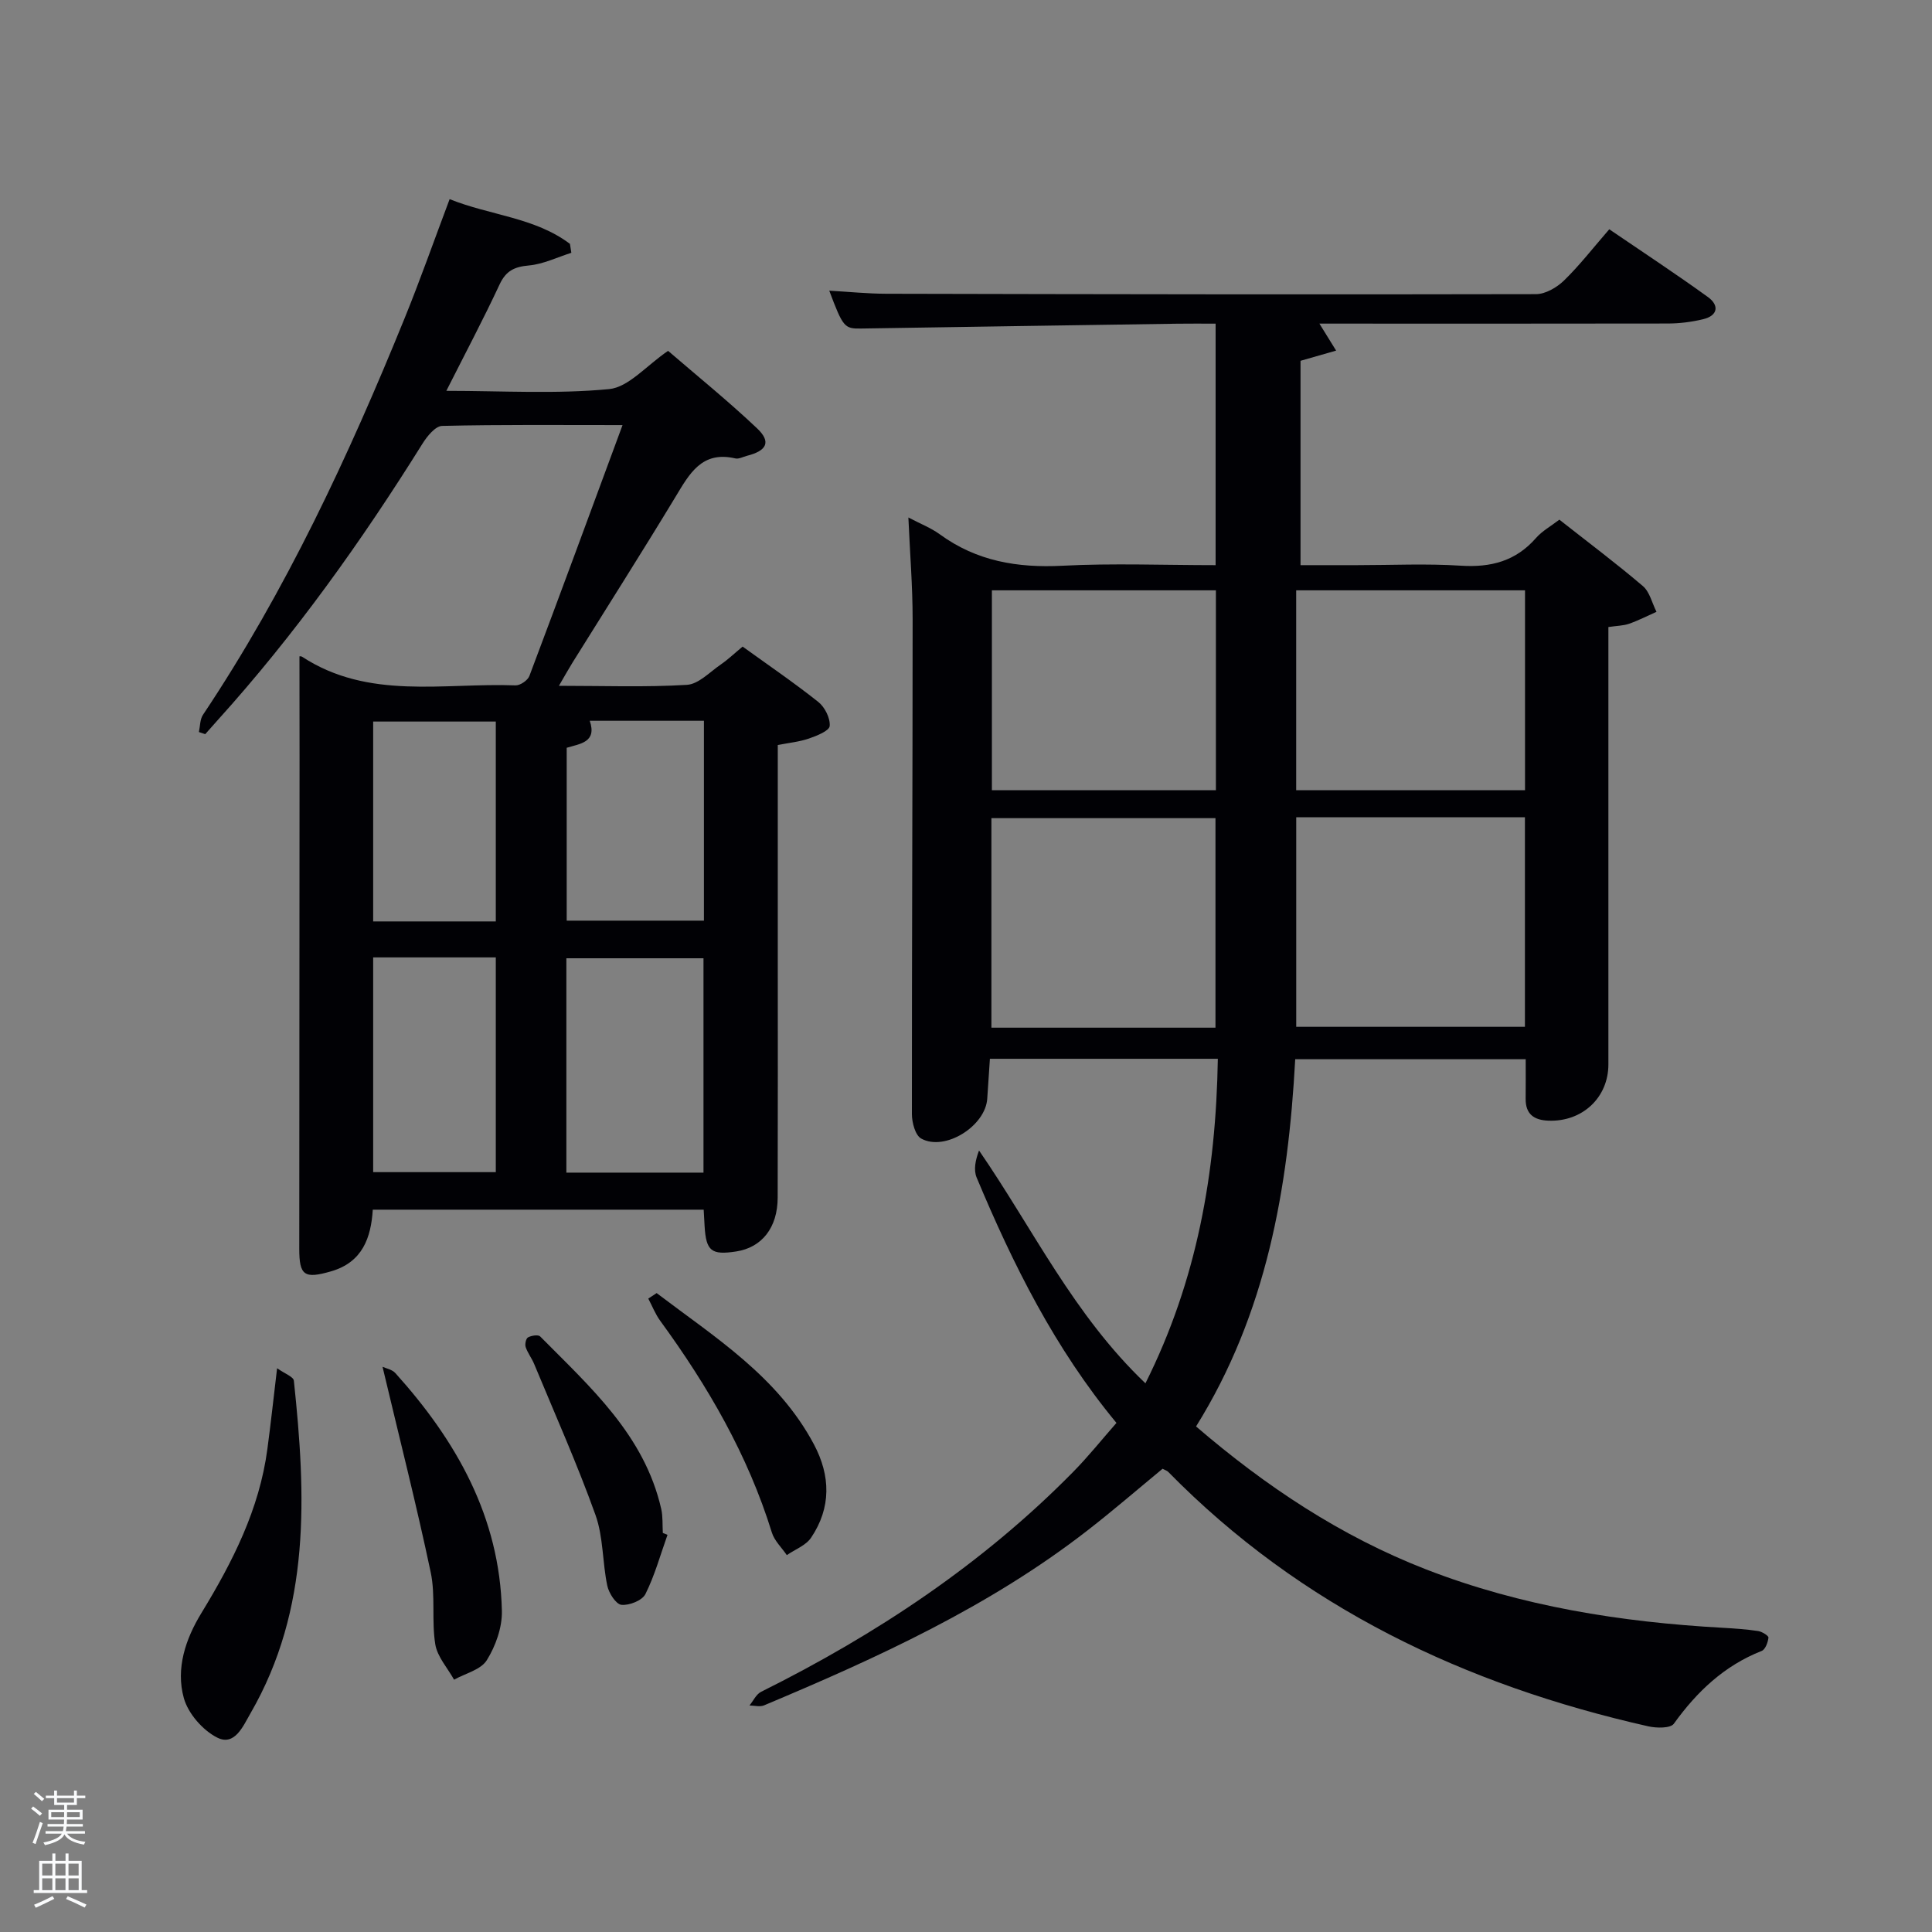 <svg enable-background="new 0 0 400 400" viewBox="0 0 400 400" xmlns="http://www.w3.org/2000/svg"><rect x="0" y="0" width="400" height="400" fill="#808080" stroke="none"/><path d="m6.44 374.46.42-.45c.65.47 1.27.95 1.85 1.44l-.45.49c-.65-.56-1.25-1.06-1.82-1.48m.93 7.33-.63-.26c.55-1.36 1.05-2.8 1.52-4.33.19.1.38.19.59.27-.46 1.29-.95 2.73-1.48 4.32m-.38-10.38.44-.42c.43.34 1.01.82 1.74 1.44l-.49.49c-.53-.51-1.09-1.01-1.69-1.51m2.5.35h1.72v-1.04h.59v1.04h3.52v-1.04h.59v1.04h1.75v.53h-1.75v1.42h-2.03v.97h3.22v2.03h-3.24c0 .35-.01.66-.03.93h3.32v.53h-3.37c-.03.27-.08.58-.15.94h3.96v.53h-3.71c.67.92 1.93 1.48 3.79 1.68-.13.24-.23.44-.29.59-2.13-.38-3.48-1.08-4.04-2.12-.43.97-1.77 1.72-4.03 2.23-.09-.19-.2-.37-.33-.55 2.1-.42 3.37-1.03 3.81-1.83h-3.36v-.53h3.58c.08-.29.13-.61.16-.94h-3.33v-.53h3.39c.02-.27.04-.58.04-.93h-3.23v-2.03h3.25v-.97h-2.07v-1.42h-1.73zm1.12 3.44v1h2.65c.01-.3.02-.44.02-.4v-.25-.35zm1.19-2h3.52v-.91h-3.52zm4.71 2h-2.63v.59c0 .15-.01.28-.01.4h2.64z" fill="#fafbfc"/><path d="m13.56 383.74h.63v1.52h2.72v6.07h1.13v.6h-11.06v-.6h1.13v-6.07h2.73v-1.52h.63v1.52h2.1v-1.52zm-2.69 8.83.38.56c-1.24.63-2.53 1.25-3.85 1.85-.1-.21-.21-.42-.34-.63 1.36-.55 2.63-1.15 3.81-1.78m-2.13-4.27h2.1v-2.45h-2.1zm0 3.04h2.1v-2.46h-2.1zm2.72-3.04h2.1v-2.45h-2.1zm0 3.04h2.1v-2.46h-2.1zm6.07 3.6c-1.41-.71-2.7-1.3-3.86-1.78l.35-.56c1.45.62 2.75 1.19 3.88 1.72zm-1.25-9.09h-2.1v2.45h2.1zm-2.09 5.49h2.1v-2.46h-2.1z" fill="#fafbfc"/><g fill="#010105"><path d="m252.14 219.21c-15.98 0-31.25 0-47.19 0-.18 2.76-.38 5.49-.55 8.23-.34 5.68-8.74 11-13.67 8.29-1.23-.67-1.93-3.32-1.93-5.06-.02-34.16.15-68.33.15-102.49 0-6.78-.55-13.56-.88-21.04 2.49 1.31 4.67 2.15 6.5 3.48 7.63 5.57 16.09 6.99 25.39 6.51 10.44-.54 20.94-.12 31.72-.12 0-16.72 0-33.11 0-50-2.76 0-5.38-.03-8 .01-21.81.32-43.61.65-65.42 1-3.41.05-3.72-.24-6.57-7.84 4.06.23 7.94.63 11.82.64 44.83.1 89.66.18 134.49.08 1.96 0 4.31-1.37 5.79-2.8 3.21-3.12 5.97-6.69 9.39-10.63 6.88 4.69 13.76 9.21 20.43 14.03 2.37 1.71 2.09 3.85-1 4.59-2.4.58-4.91.89-7.38.89-23.81.05-47.63.02-72.06.02 1.17 1.89 2.07 3.34 3.46 5.59-2.63.75-4.84 1.38-7.37 2.11v42.31h11.7c7.17 0 14.35-.35 21.49.11 6.22.4 11.37-.94 15.56-5.73 1.27-1.45 3.07-2.44 4.84-3.8 5.89 4.64 11.74 9.02 17.29 13.75 1.42 1.21 1.9 3.53 2.82 5.33-1.89.84-3.73 1.79-5.67 2.47-1.21.42-2.57.42-4.29.68v5.55 85c0 6.9-5.43 11.94-12.45 11.65-2.97-.12-4.72-1.36-4.68-4.55.03-2.63.01-5.26.01-8.17-16.02 0-31.75 0-47.72 0-1.45 26.81-5.96 52.64-20.53 76.03 14.43 12.4 29.97 22.74 47.66 29.61 19.7 7.64 40.29 10.9 61.28 12.07 2.49.14 4.98.31 7.44.68.8.12 2.17.98 2.13 1.36-.11.99-.65 2.47-1.41 2.76-7.74 3.05-13.4 8.42-18.18 15.07-.7.97-3.59.92-5.28.54-37.91-8.55-71.86-24.62-99.43-52.71-.22-.22-.57-.31-1.14-.62-5.13 4.23-10.25 8.66-15.6 12.81-20.3 15.76-43.43 26.32-66.92 36.18-.86.36-2 .03-3.01.02.79-.96 1.39-2.32 2.41-2.83 23.86-11.88 45.82-26.44 64.59-45.51 3.14-3.19 5.94-6.7 8.98-10.16-12.77-15.43-21.42-32.81-28.95-50.81-.66-1.59-.25-3.63.5-5.59 11.19 16.25 19.55 33.99 34.45 48.2 10.67-21.3 14.6-43.52 14.99-67.19zm16.23-50v43.38h47.35c0-14.67 0-28.92 0-43.38-15.87 0-31.45 0-47.35 0zm-16.72 43.56c0-14.76 0-29.13 0-43.38-15.72 0-31.1 0-46.39 0v43.38zm16.71-90.55v41.38h47.38c0-13.99 0-27.58 0-41.38-15.86 0-31.45 0-47.38 0zm-63 0v41.38h46.38c0-13.99 0-27.58 0-41.38-15.53 0-30.78 0-46.38 0z"/><path d="m62 135.91c-.1-.01.3-.1.54.06 13.78 9.01 29.27 5.37 44.18 5.93.97.04 2.55-1.04 2.89-1.96 6.43-17.06 12.72-34.17 19.28-51.93-12.84 0-25.1-.12-37.35.17-1.4.03-3.11 2.14-4.06 3.66-12.63 20.22-26.43 39.57-42.44 57.29-.86.95-1.7 1.91-2.55 2.87-.44-.15-.88-.3-1.31-.44.26-1.2.21-2.61.84-3.56 17.17-25.7 30.13-53.54 41.73-82.06 3.24-7.96 6.09-16.08 9.34-24.71 8.42 3.39 17.61 3.76 24.91 9.26.1.62.19 1.23.29 1.85-2.92.92-5.8 2.35-8.78 2.62-2.99.27-4.74 1.08-6.07 3.92-3.36 7.21-7.1 14.25-11.03 22.04 11.62 0 22.73.69 33.69-.36 4.05-.39 7.7-4.85 12.22-7.92 6 5.17 12.43 10.37 18.42 16.04 2.96 2.8 2.05 4.64-2.09 5.69-.81.21-1.69.71-2.41.54-6.95-1.62-9.5 3.18-12.41 8-6.97 11.52-14.2 22.88-21.32 34.31-.84 1.36-1.62 2.76-2.79 4.77 9.31 0 17.93.32 26.5-.2 2.42-.15 4.74-2.66 7.02-4.22 1.5-1.03 2.83-2.31 4.51-3.7 5.25 3.79 10.61 7.44 15.67 11.46 1.35 1.07 2.5 3.37 2.36 4.98-.09 1.01-2.69 2.04-4.31 2.6-1.98.68-4.13.88-6.44 1.34v42.73c0 17 .03 33.99-.02 50.99-.02 6.21-3.27 10.31-8.58 11.13-5.15.79-6.24-.07-6.55-5.23-.06-1-.11-1.99-.19-3.42-22.74 0-45.45 0-68.51 0-.36 5.79-2.12 10.89-8.65 12.77-5.52 1.59-6.58.89-6.57-4.72.02-33.66.04-67.32.06-100.97-.02-7.13-.02-14.25-.02-21.62zm83.65 106.87c0-15.1 0-29.81 0-44.38-9.73 0-19.11 0-28.39 0v44.38zm-28.32-87.96v35.79h28.41c0-13.97 0-27.56 0-41.38-7.84 0-15.44 0-23.64 0 1.54 4.48-2.02 4.75-4.77 5.59zm-40.07 43.4v44.46h25.39c0-15.02 0-29.72 0-44.46-8.61 0-16.87 0-25.39 0zm25.39-7.45c0-14.09 0-27.79 0-41.38-8.73 0-17.11 0-25.39 0v41.38z"/><path d="m57.37 283.28c1.55 1.11 3.38 1.75 3.47 2.57 2.51 23.68 3.55 47.22-9 68.91-1.5 2.59-3.25 6.82-6.87 4.99-2.99-1.51-6.02-4.98-6.91-8.18-1.7-6.12.35-12.23 3.64-17.61 6.45-10.58 12.01-21.48 13.66-33.97.68-5.09 1.24-10.2 2.01-16.71z"/><path d="m79.2 282.98c.68.32 1.96.54 2.65 1.3 12.65 14.03 21.62 29.82 22.06 49.24.08 3.42-1.29 7.26-3.12 10.2-1.23 1.99-4.45 2.74-6.78 4.04-1.35-2.43-3.47-4.74-3.89-7.33-.79-4.88.07-10.06-.94-14.87-2.96-14.02-6.5-27.91-9.98-42.58z"/><path d="m135.95 267.72c12.05 9.15 25.09 17.27 32.56 31.31 3.47 6.53 3.6 13.12-.58 19.33-1.08 1.61-3.32 2.43-5.03 3.61-1.06-1.56-2.57-2.97-3.1-4.69-4.97-16.06-13.26-30.33-23.1-43.81-1.02-1.39-1.66-3.06-2.48-4.61.58-.37 1.15-.76 1.73-1.14z"/><path d="m138.2 317.77c-1.47 4.11-2.63 8.38-4.57 12.26-.66 1.33-3.35 2.4-4.97 2.23-1.14-.12-2.61-2.43-2.93-3.97-1.02-4.84-.8-10.05-2.44-14.63-3.79-10.57-8.38-20.85-12.69-31.24-.5-1.22-1.36-2.3-1.77-3.54-.19-.58.07-1.77.49-1.99.7-.38 2.11-.6 2.51-.2 10.37 10.49 21.59 20.42 25.07 35.72.36 1.6.23 3.31.33 4.97.33.14.65.27.97.39z"/></g></svg>